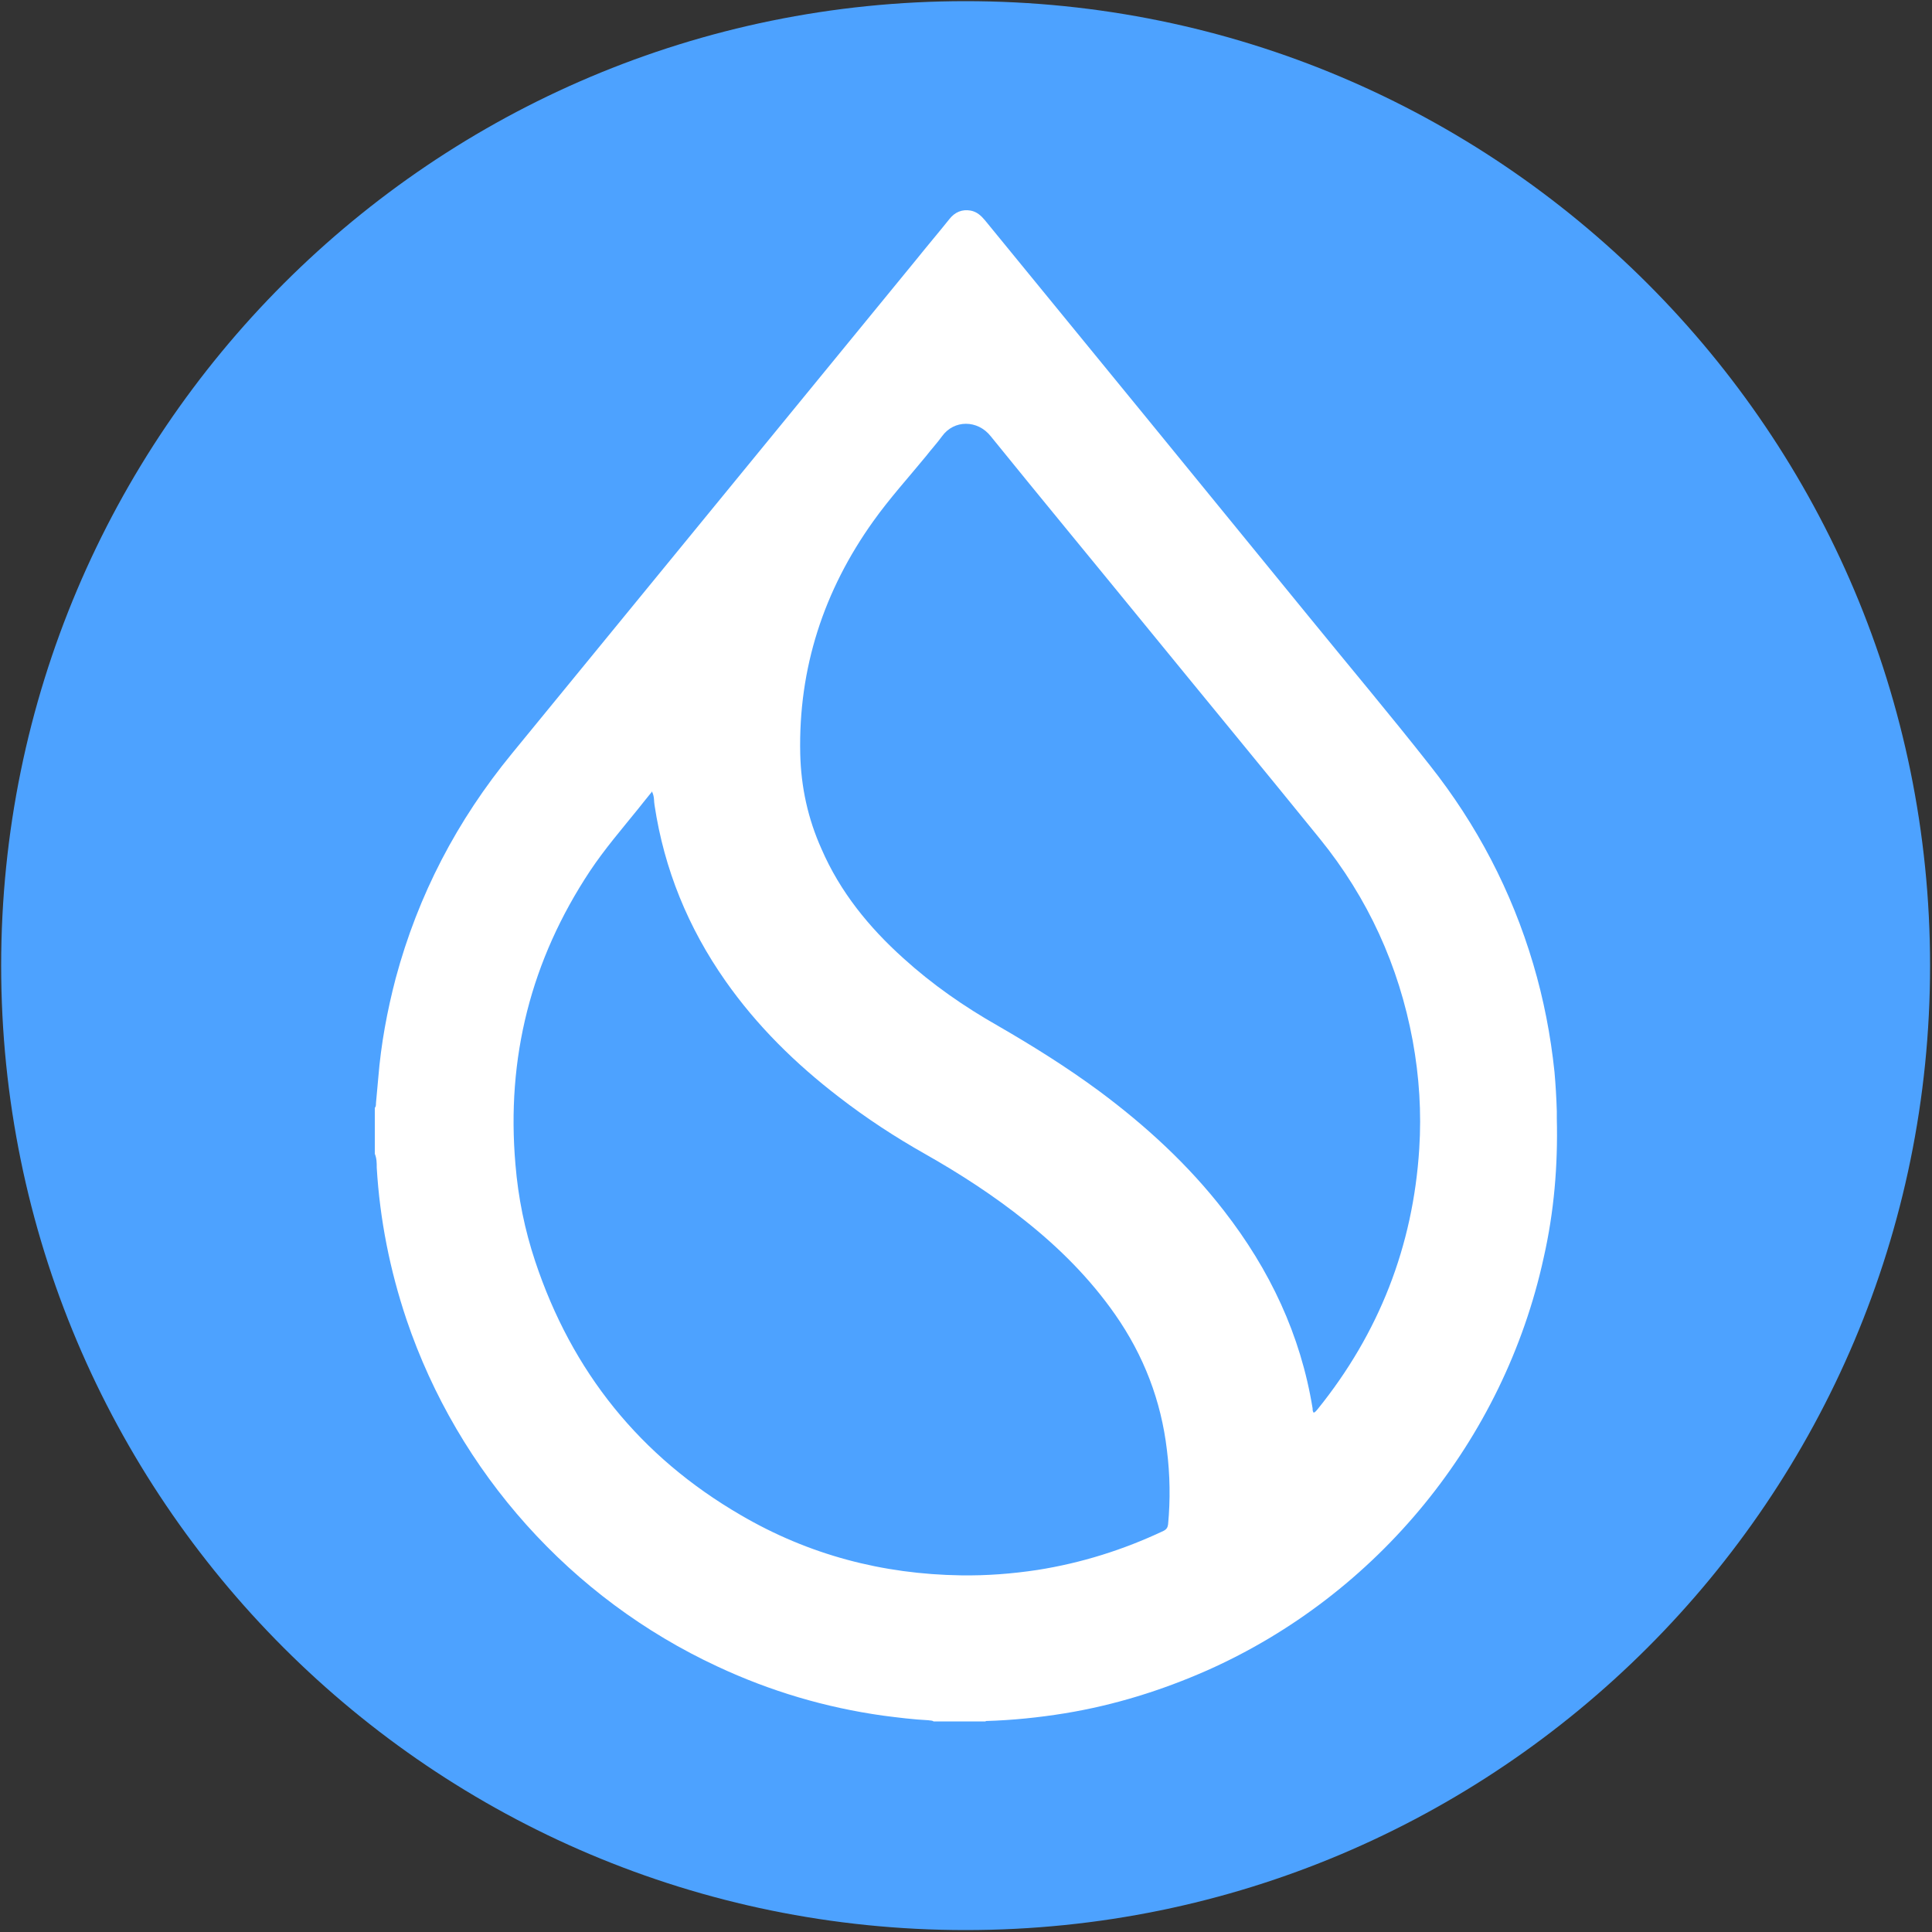 <?xml version="1.0" encoding="UTF-8"?>
<svg id="Layer_1" data-name="Layer 1" xmlns="http://www.w3.org/2000/svg" version="1.1" viewBox="0 0 500 500">
  <rect x="0" y="0" width="500" height="500" fill="#333333" stroke="none"/>
  <defs>
    <style>
      .cls-1 {
        fill: #4da2ff;
      }

      .cls-1, .cls-2 {
        stroke-width: 0px;
      }

      .cls-2 {
        fill: #fff;
      }
    </style>
  </defs>
  <path class="cls-1" d="M249.9,499.5c137.8,0,249.6-111.7,249.6-249.6S387.7.3,249.9.3.3,112,.3,249.9s111.7,249.6,249.6,249.6h0Z"/>
  <path class="cls-2" d="M255.1,445.5h-13.5c-.4-.3-.9-.2-1.3-.3-4-.2-7.9-.7-11.8-1.2-14.9-2.1-29.1-6.3-42.8-12.7-37.9-17.6-67.1-50.2-80.5-89.8-4.3-12.8-6.9-25.9-7.7-39.3,0-1.2,0-2.4-.5-3.6v-11.9c.3-.3.3-.8.3-1.2.2-2.2.4-4.4.6-6.6.7-8.7,2.3-17.3,4.5-25.7,5.8-21.6,15.9-40.9,30.1-58.2,34.9-42.6,69.8-85.3,104.7-127.9,2.8-3.5,5.7-6.9,8.5-10.4,1.4-1.8,3.3-2.6,5.5-2.2,1.6.3,2.7,1.3,3.7,2.5,27.9,34.1,55.8,68.2,83.6,102.3,10.5,12.9,21.2,25.6,31.5,38.7,12.2,15.4,21.2,32.6,26.8,51.5,2.7,9.1,4.5,18.4,5.5,27.9.3,3.4.5,6.8.6,10.2,0,.6,0,1.2,0,1.8.3,12.2-.7,24.2-3.4,36.1-10.3,47.2-43,87.2-87.1,106.8-11.8,5.2-24,9-36.8,11.1-6.8,1.1-13.6,1.8-20.5,2ZM340,365.6c.5-.2.7-.6,1-.9,15.9-19.7,24.7-42.2,26.3-67.4.6-9.4,0-18.7-1.7-28-3.6-19.4-11.6-36.9-24-52.2-15-18.5-30.2-36.9-45.3-55.4-13.3-16.3-26.7-32.5-39.9-48.8-3.4-4.3-9.5-4.3-12.6,0-1.3,1.8-2.8,3.4-4.1,5.1-4.6,5.6-9.5,11-13.7,16.9-12.8,17.9-19.4,38-18.9,60.2.2,8.6,2,16.8,5.5,24.6,4.8,11.1,12.3,20.3,21.2,28.3,7.5,6.8,15.7,12.5,24.5,17.5,9,5.2,17.8,10.7,26.2,16.9,12.1,9,23.1,19.1,32.3,31,11.8,15.2,19.8,32,22.9,51.1,0,.4,0,.9.4,1.2ZM168.8,204.8c-1.4,1.7-2.5,3.1-3.7,4.6-4.2,5.2-8.6,10.3-12.4,16-15.3,23.1-21.7,48.4-19.3,76,.7,8.5,2.4,16.9,5.1,25,9.5,28.6,27.2,50.6,53.2,65.7,17.6,10.3,36.7,15.3,57,15.6,6.6.1,13.2-.4,19.8-1.4,11.4-1.8,22.2-5.2,32.6-10.1.8-.4,1.1-.9,1.2-1.7.6-6.4.5-12.8-.3-19.2-1.5-12.8-6-24.5-13.4-35.1-6.5-9.3-14.4-17.2-23.2-24.2-8.1-6.5-16.9-12.2-25.9-17.3-7.8-4.4-15.3-9.3-22.4-14.8-11.2-8.6-21.2-18.4-29.4-30.1-9.6-13.7-15.8-28.8-18.3-45.4-.2-1,0-2.1-.6-3.4Z"/>
</svg>